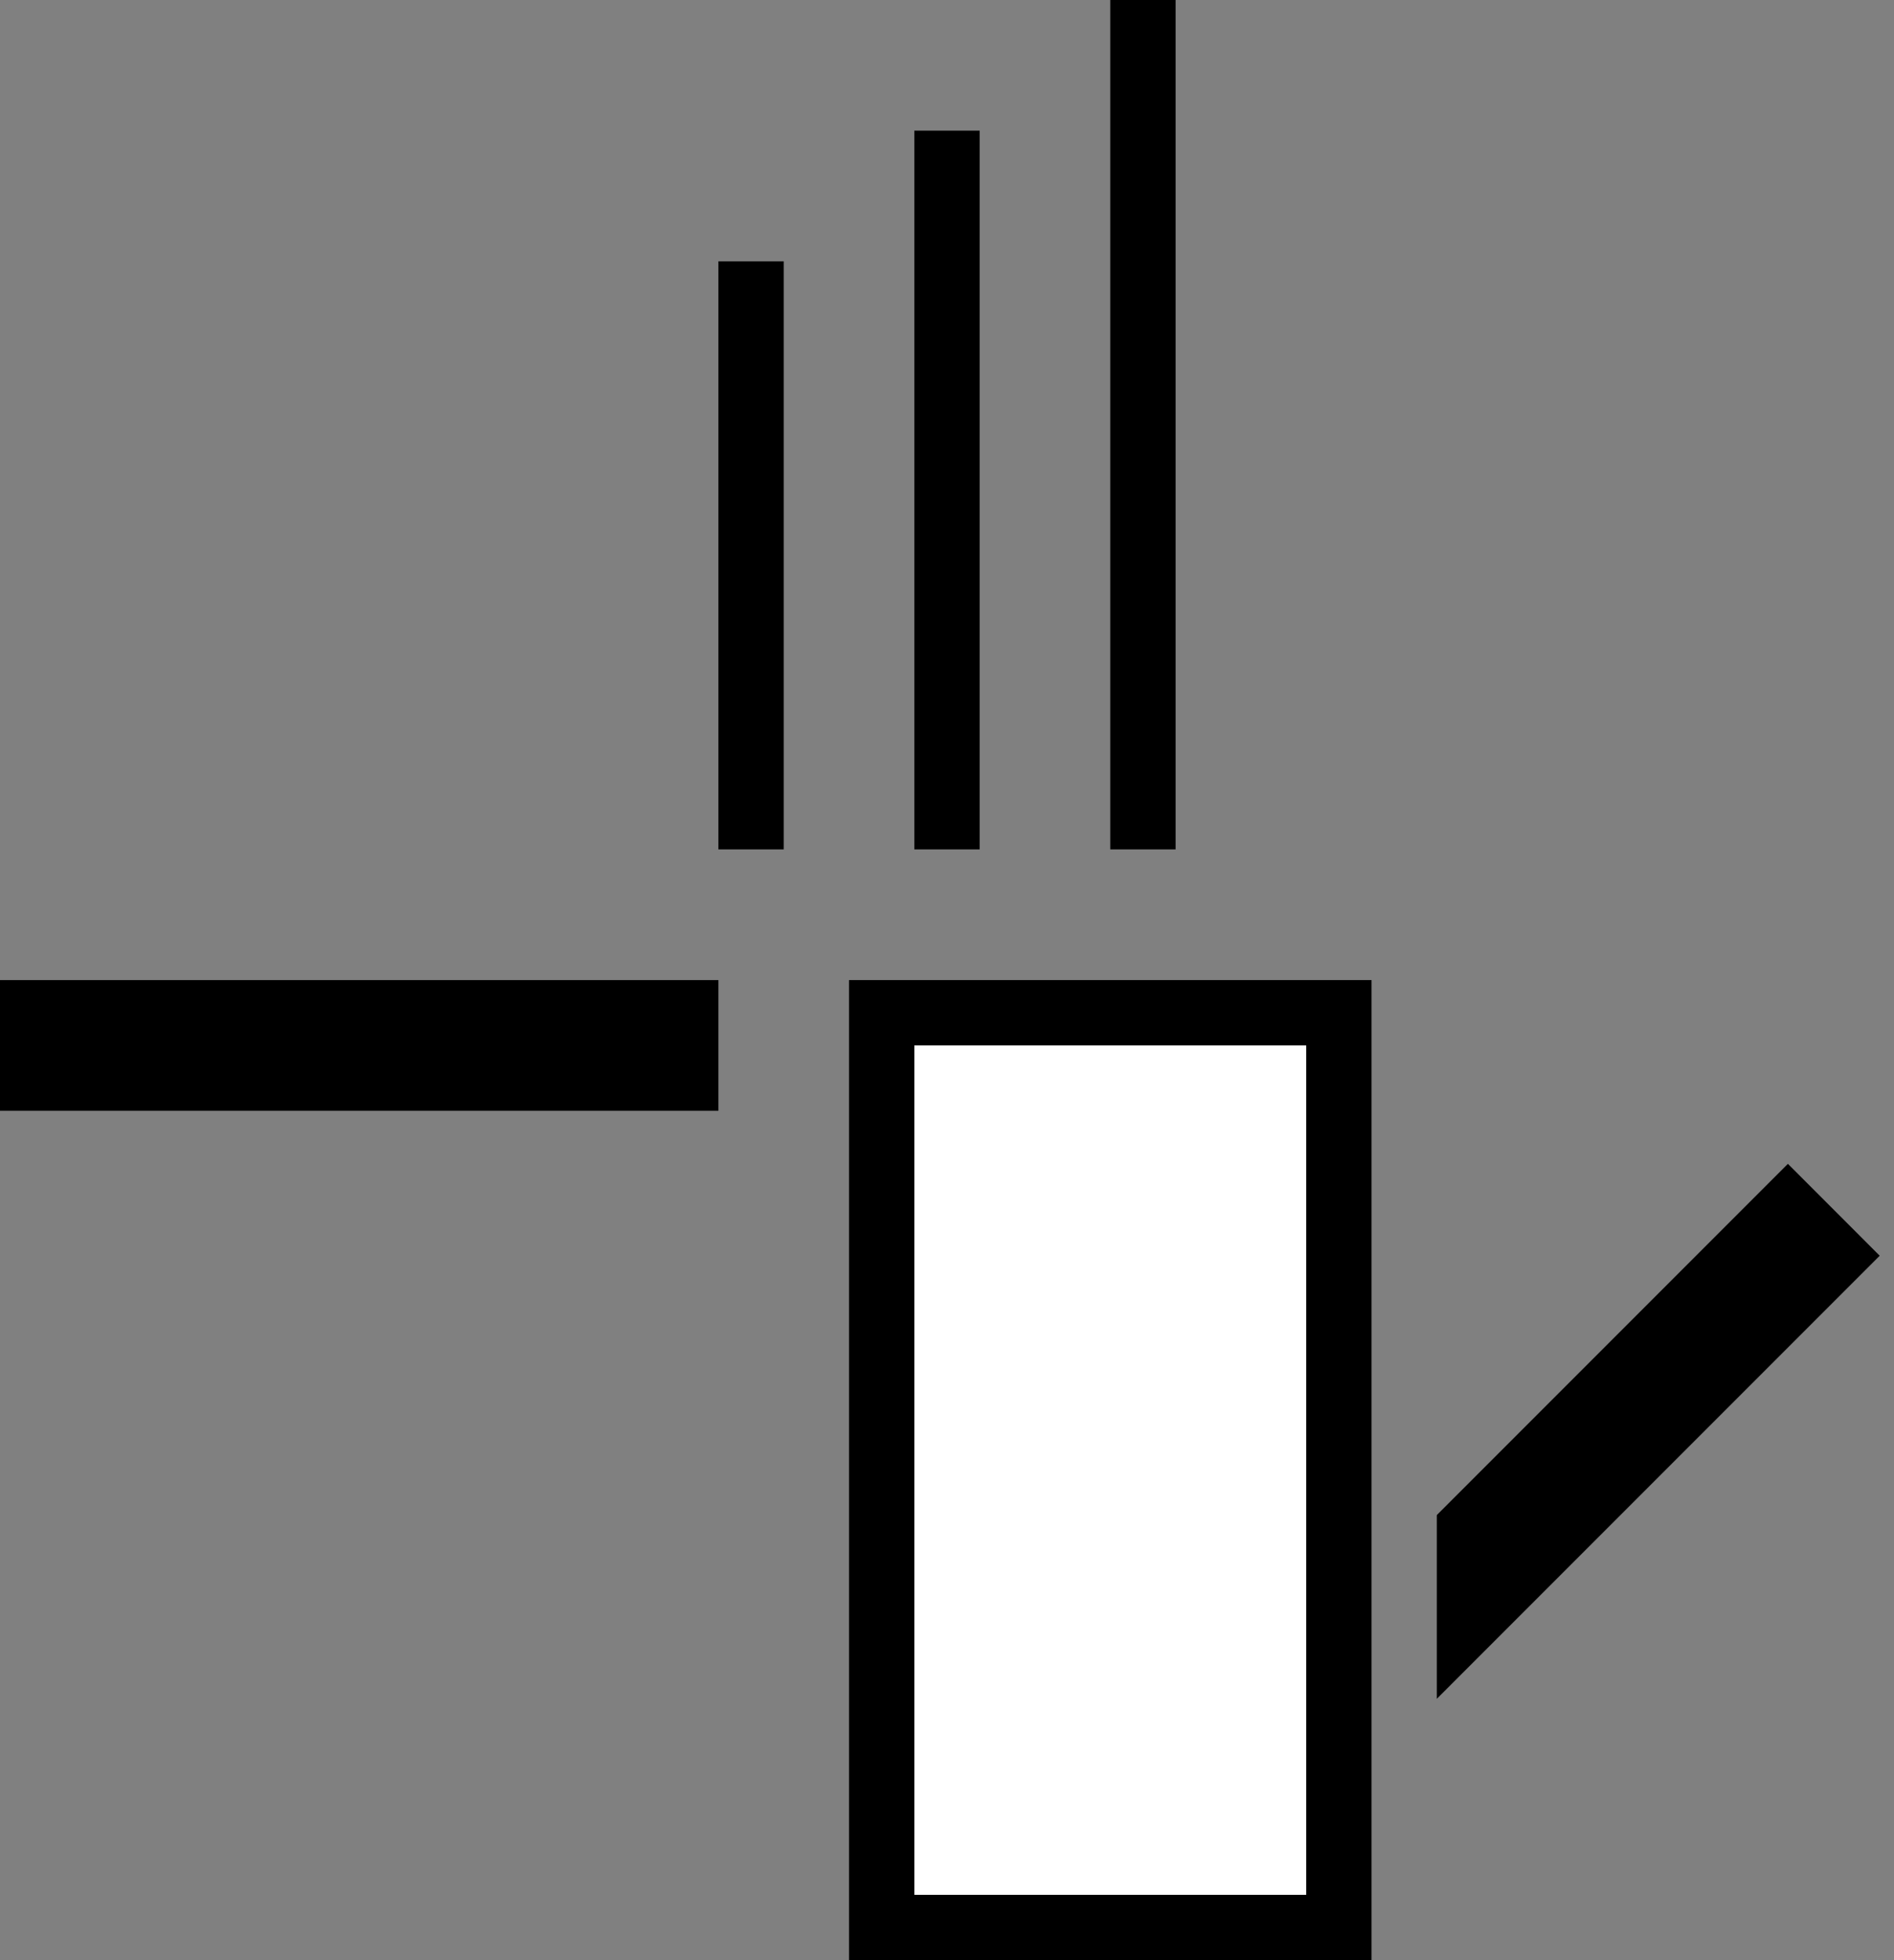 <svg xmlns="http://www.w3.org/2000/svg" width="29" height="30" version="1.0"><rect width="100%" height="100%" fill="#808080" stroke="none"/><path d="M13 15h8v15h-8z"/><path fill="#fff" d="M14 16h6v13h-6z"/><path d="M0 15v2h11v-2H0zM17 0h1v13h-1zM14 2h1v11h-1zM11 4h1v9h-1zM27.375 17.813L22 23.188V26l6.781-6.781-1.406-1.407z"/></svg>
